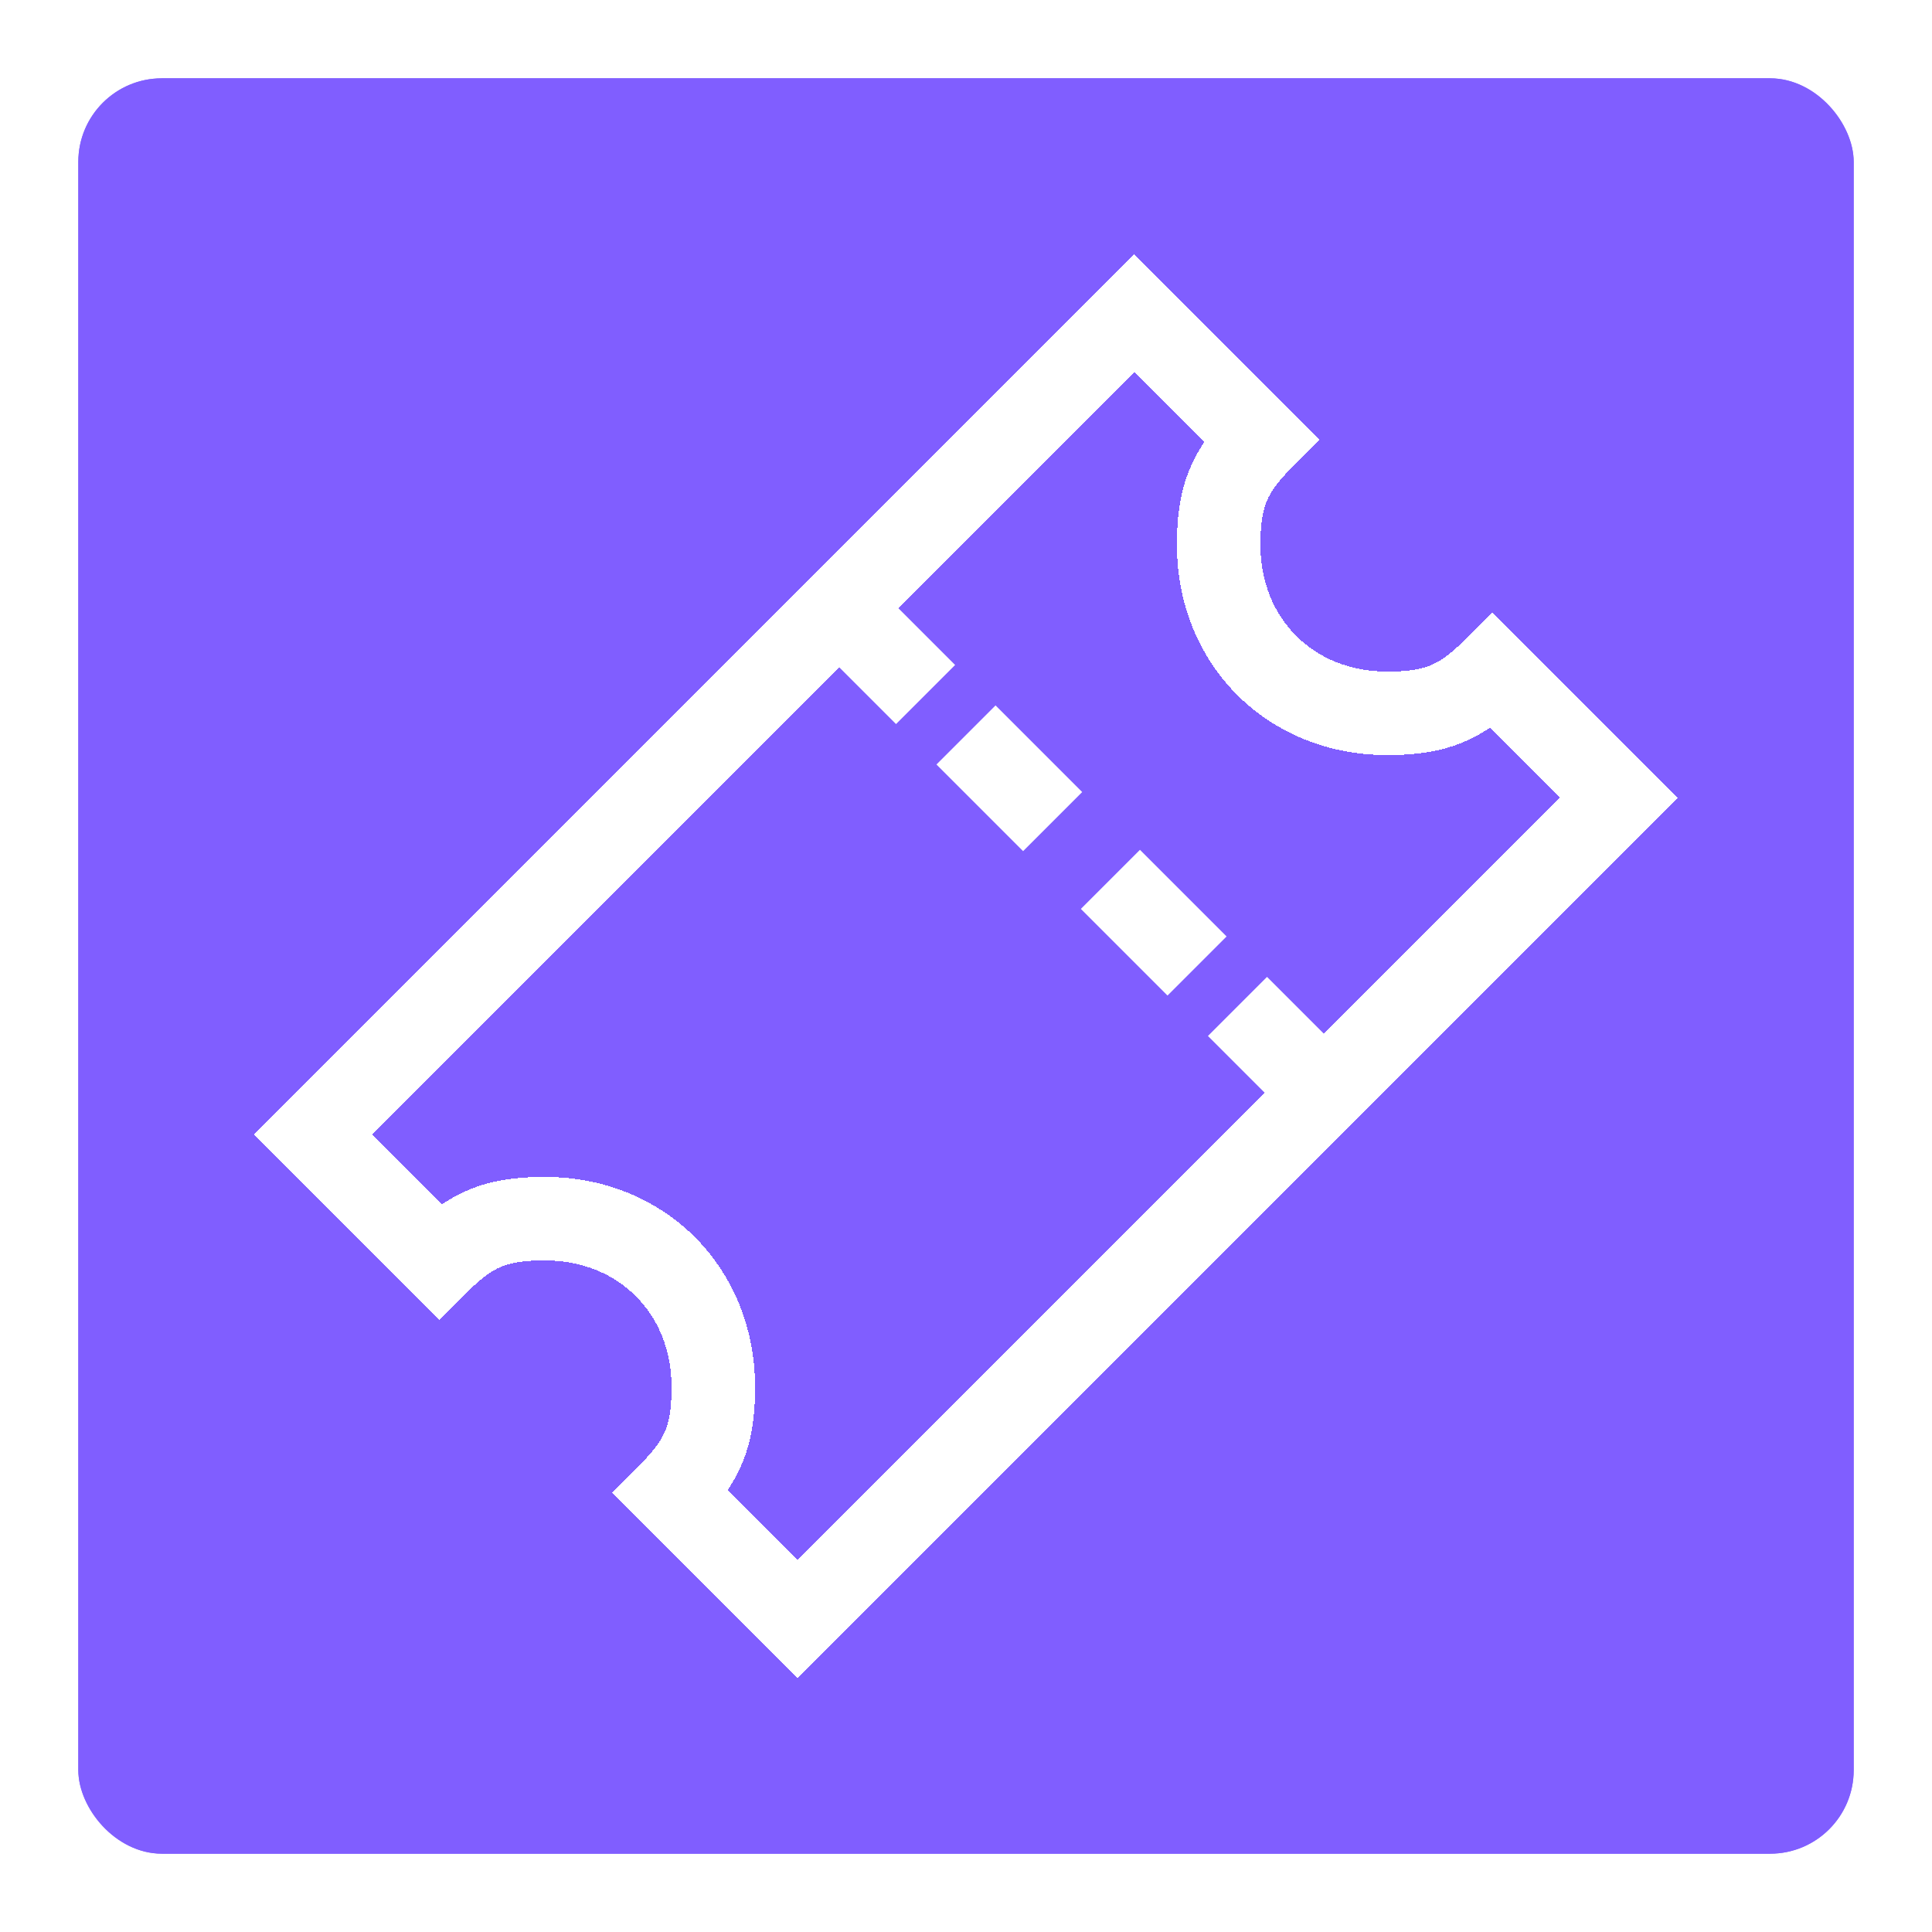 <svg width="370" height="370" viewBox="0 0 370 370" fill="none" xmlns="http://www.w3.org/2000/svg">
<g filter="url(#filter0_d_188_59)">
<rect x="15" y="15" width="340" height="340" rx="16" fill="#805EFF"/>
<rect x="17" y="17" width="336" height="336" rx="14" stroke="#805EFF" stroke-width="4"/>
</g>
<g filter="url(#filter1_d_188_59)">
<path d="M285.806 128.548C279.742 134.613 274.899 136.613 265.645 136.613C247.137 136.613 233.387 122.863 233.387 104.355C233.387 95.101 235.387 90.258 241.452 84.194L217.258 60L60 217.258L84.194 241.452C90.258 235.387 95.101 233.387 104.355 233.387C122.863 233.387 136.613 247.137 136.613 265.645C136.613 274.899 134.613 279.742 128.548 285.806L152.742 310L310 152.742L285.806 128.548Z" stroke="white" stroke-width="16" stroke-miterlimit="10" shape-rendering="crispEdges"/>
</g>
<path d="M160.664 116.416L177.257 133.009" stroke="white" stroke-width="16" stroke-miterlimit="10"/>
<path d="M236.991 192.743L253.584 209.336" stroke="white" stroke-width="16" stroke-miterlimit="10"/>
<path d="M185 140.752L201.593 157.345" stroke="white" stroke-width="16" stroke-miterlimit="10"/>
<path d="M212.655 168.407L229.248 185" stroke="white" stroke-width="16" stroke-miterlimit="10"/>
<defs>
<filter id="filter0_d_188_59" x="1" y="1" width="368" height="368" filterUnits="userSpaceOnUse" color-interpolation-filters="sRGB">
<feFlood flood-opacity="0" result="BackgroundImageFix"/>
<feColorMatrix in="SourceAlpha" type="matrix" values="0 0 0 0 0 0 0 0 0 0 0 0 0 0 0 0 0 0 127 0" result="hardAlpha"/>
<feMorphology radius="4" operator="dilate" in="SourceAlpha" result="effect1_dropShadow_188_59"/>
<feOffset/>
<feGaussianBlur stdDeviation="5"/>
<feComposite in2="hardAlpha" operator="out"/>
<feColorMatrix type="matrix" values="0 0 0 0 0.504 0 0 0 0 0.367 0 0 0 0 1 0 0 0 1 0"/>
<feBlend mode="normal" in2="BackgroundImageFix" result="effect1_dropShadow_188_59"/>
<feBlend mode="normal" in="SourceGraphic" in2="effect1_dropShadow_188_59" result="shape"/>
</filter>
<filter id="filter1_d_188_59" x="40.686" y="40.686" width="288.627" height="288.627" filterUnits="userSpaceOnUse" color-interpolation-filters="sRGB">
<feFlood flood-opacity="0" result="BackgroundImageFix"/>
<feColorMatrix in="SourceAlpha" type="matrix" values="0 0 0 0 0 0 0 0 0 0 0 0 0 0 0 0 0 0 127 0" result="hardAlpha"/>
<feOffset/>
<feGaussianBlur stdDeviation="4"/>
<feComposite in2="hardAlpha" operator="out"/>
<feColorMatrix type="matrix" values="0 0 0 0 0.504 0 0 0 0 0.367 0 0 0 0 1 0 0 0 1 0"/>
<feBlend mode="normal" in2="BackgroundImageFix" result="effect1_dropShadow_188_59"/>
<feBlend mode="normal" in="SourceGraphic" in2="effect1_dropShadow_188_59" result="shape"/>
</filter>
</defs>
</svg>
